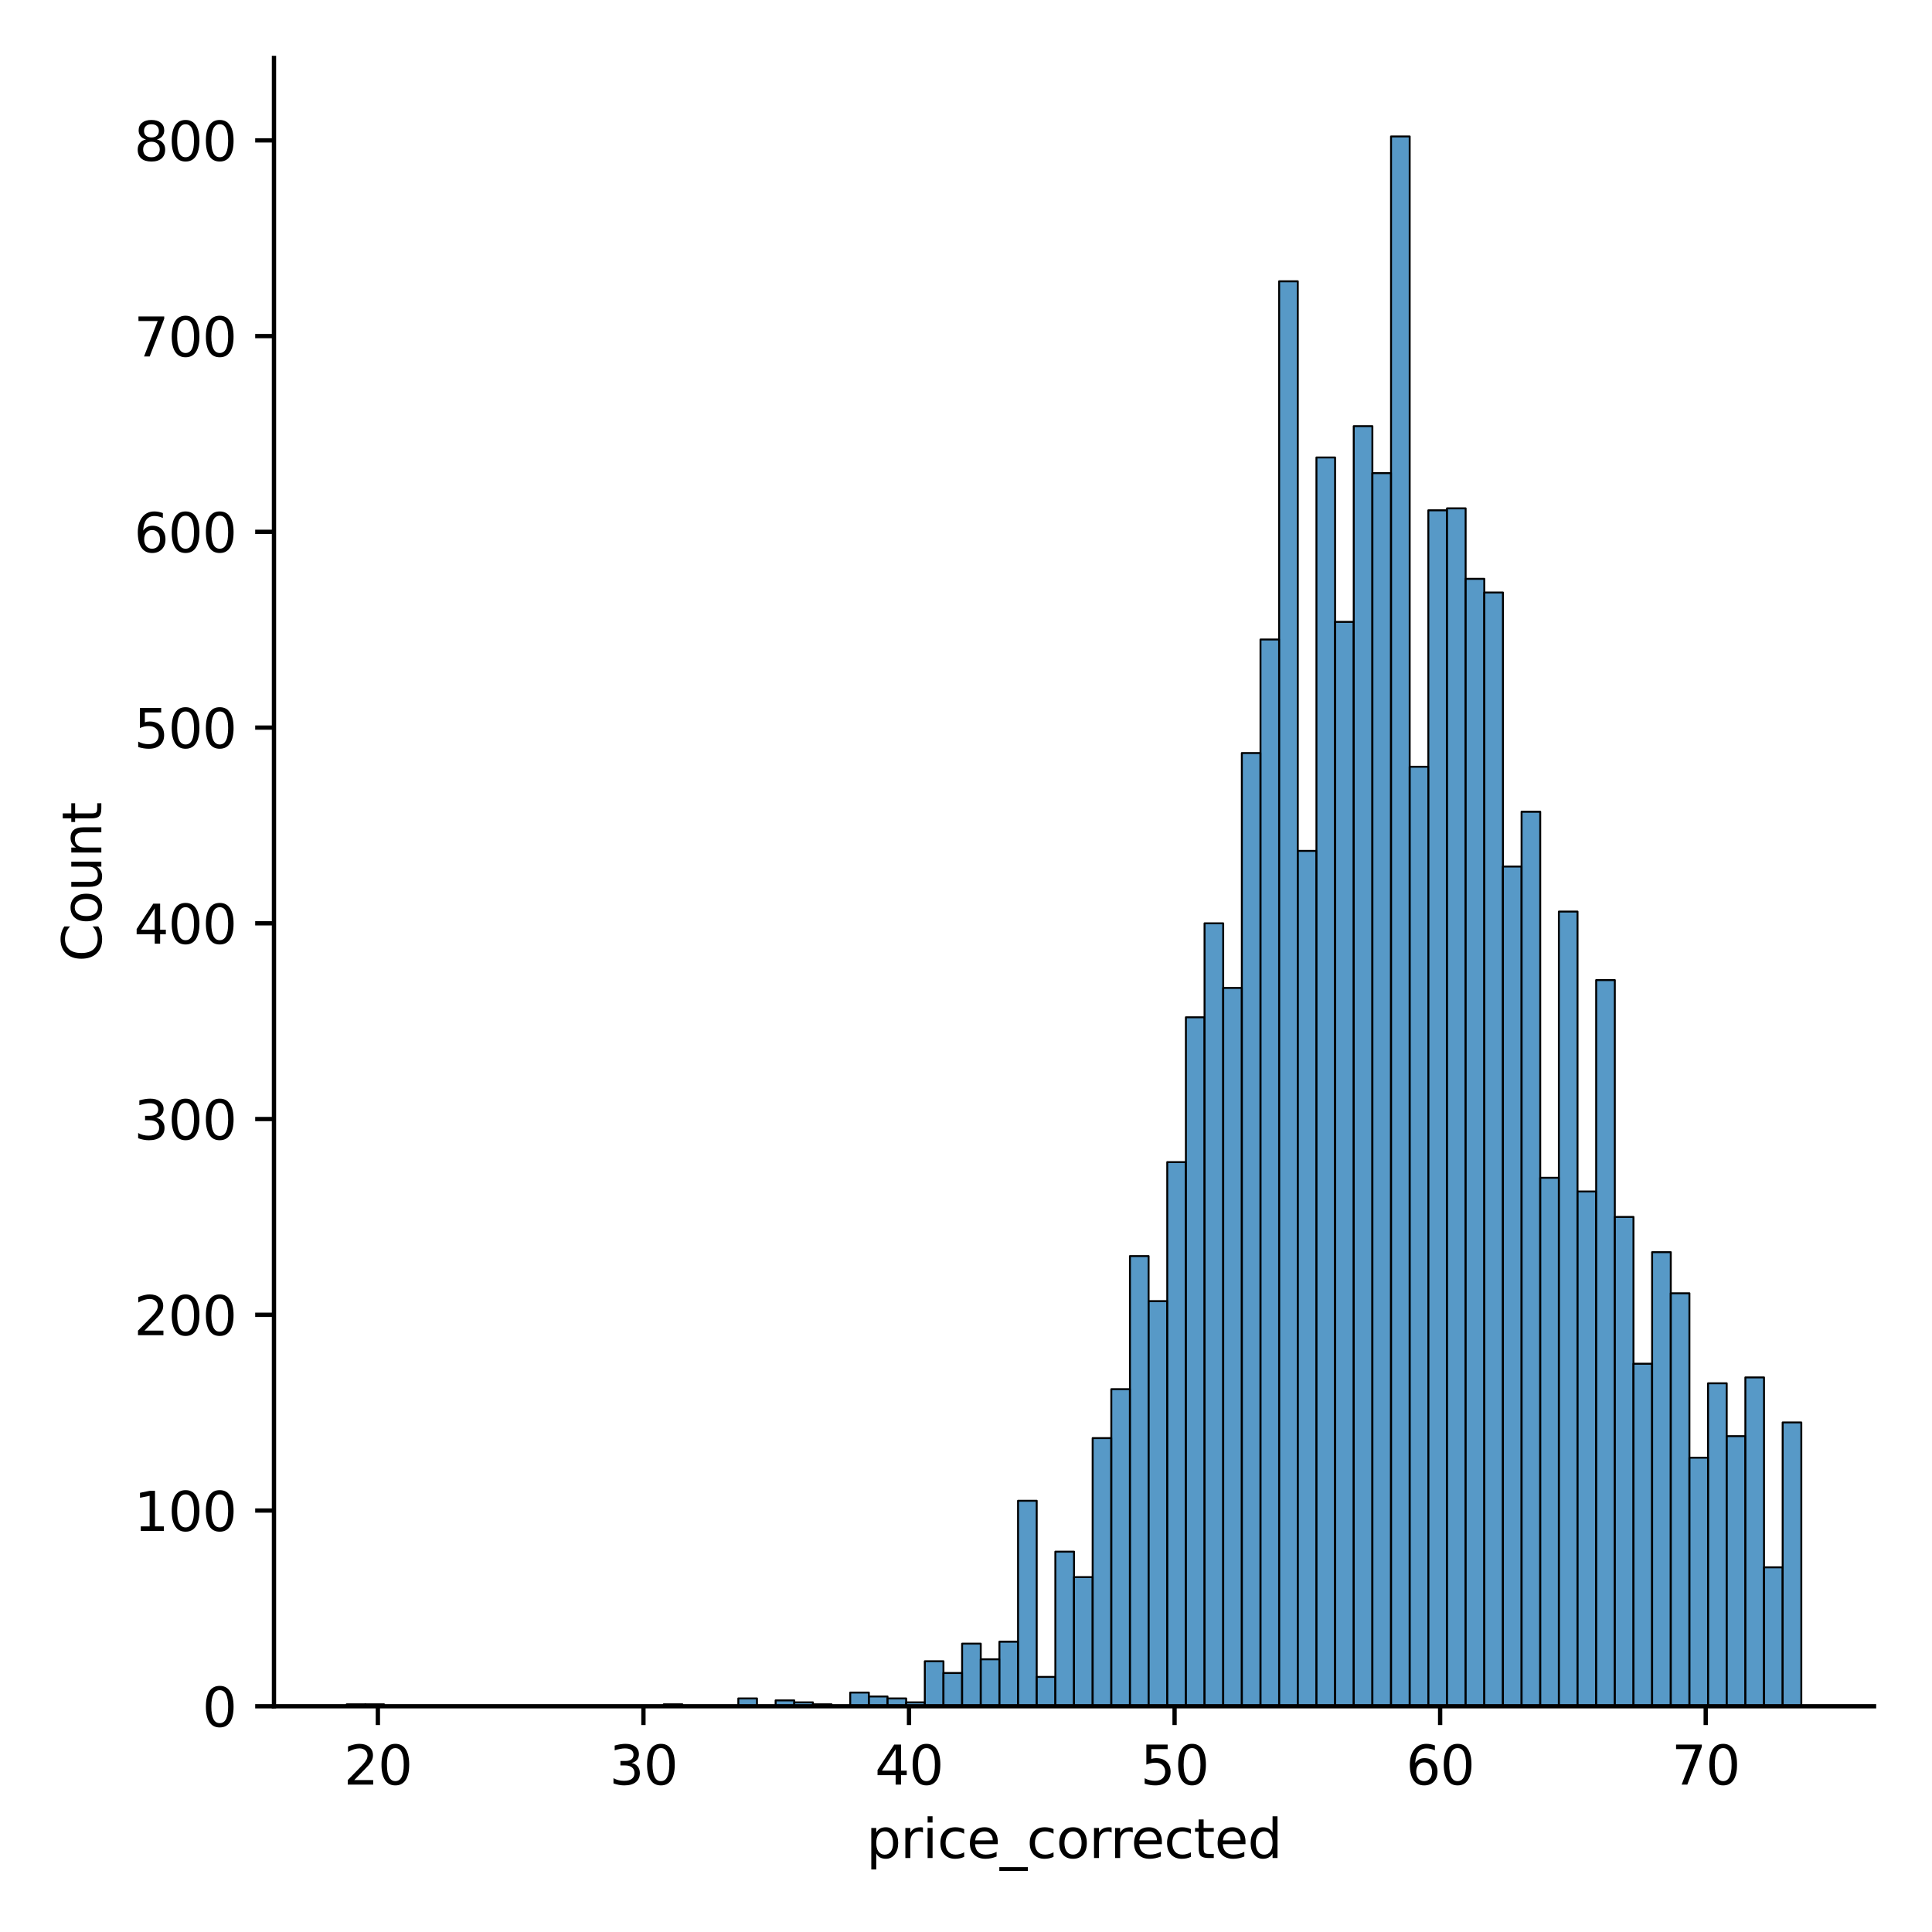 <?xml version="1.0" encoding="utf-8" standalone="no"?>
<!DOCTYPE svg PUBLIC "-//W3C//DTD SVG 1.1//EN"
  "http://www.w3.org/Graphics/SVG/1.1/DTD/svg11.dtd">
<svg xmlns:xlink="http://www.w3.org/1999/xlink" width="360pt" height="360pt" viewBox="0 0 360 360" xmlns="http://www.w3.org/2000/svg" version="1.1">
 <defs>
  <style type="text/css">*{stroke-linejoin: round; stroke-linecap: butt}</style>
 </defs>
 <g id="figure_1">
  <g id="patch_1">
   <path d="M 0 360 
L 360 360 
L 360 0 
L 0 0 
z
" style="fill: #ffffff"/>
  </g>
  <g id="axes_1">
   <g id="patch_2">
    <path d="M 51.05 317.939 
L 349.2 317.939 
L 349.2 10.8 
L 51.05 10.8 
z
" style="fill: #ffffff"/>
   </g>
   <g id="patch_3">
    <path d="M 64.602 317.939 
L 68.077 317.939 
L 68.077 317.574 
L 64.602 317.574 
z
" clip-path="url(#p516696e1d8)" style="fill: #1f77b4; fill-opacity: 0.75; stroke: #000000; stroke-width: 0.358; stroke-linejoin: miter"/>
   </g>
   <g id="patch_4">
    <path d="M 68.077 317.939 
L 71.552 317.939 
L 71.552 317.574 
L 68.077 317.574 
z
" clip-path="url(#p516696e1d8)" style="fill: #1f77b4; fill-opacity: 0.75; stroke: #000000; stroke-width: 0.358; stroke-linejoin: miter"/>
   </g>
   <g id="patch_5">
    <path d="M 71.552 317.939 
L 75.027 317.939 
L 75.027 317.939 
L 71.552 317.939 
z
" clip-path="url(#p516696e1d8)" style="fill: #1f77b4; fill-opacity: 0.75; stroke: #000000; stroke-width: 0.358; stroke-linejoin: miter"/>
   </g>
   <g id="patch_6">
    <path d="M 75.027 317.939 
L 78.502 317.939 
L 78.502 317.939 
L 75.027 317.939 
z
" clip-path="url(#p516696e1d8)" style="fill: #1f77b4; fill-opacity: 0.75; stroke: #000000; stroke-width: 0.358; stroke-linejoin: miter"/>
   </g>
   <g id="patch_7">
    <path d="M 78.502 317.939 
L 81.977 317.939 
L 81.977 317.939 
L 78.502 317.939 
z
" clip-path="url(#p516696e1d8)" style="fill: #1f77b4; fill-opacity: 0.75; stroke: #000000; stroke-width: 0.358; stroke-linejoin: miter"/>
   </g>
   <g id="patch_8">
    <path d="M 81.977 317.939 
L 85.452 317.939 
L 85.452 317.939 
L 81.977 317.939 
z
" clip-path="url(#p516696e1d8)" style="fill: #1f77b4; fill-opacity: 0.75; stroke: #000000; stroke-width: 0.358; stroke-linejoin: miter"/>
   </g>
   <g id="patch_9">
    <path d="M 85.452 317.939 
L 88.927 317.939 
L 88.927 317.939 
L 85.452 317.939 
z
" clip-path="url(#p516696e1d8)" style="fill: #1f77b4; fill-opacity: 0.75; stroke: #000000; stroke-width: 0.358; stroke-linejoin: miter"/>
   </g>
   <g id="patch_10">
    <path d="M 88.927 317.939 
L 92.402 317.939 
L 92.402 317.939 
L 88.927 317.939 
z
" clip-path="url(#p516696e1d8)" style="fill: #1f77b4; fill-opacity: 0.75; stroke: #000000; stroke-width: 0.358; stroke-linejoin: miter"/>
   </g>
   <g id="patch_11">
    <path d="M 92.402 317.939 
L 95.877 317.939 
L 95.877 317.939 
L 92.402 317.939 
z
" clip-path="url(#p516696e1d8)" style="fill: #1f77b4; fill-opacity: 0.75; stroke: #000000; stroke-width: 0.358; stroke-linejoin: miter"/>
   </g>
   <g id="patch_12">
    <path d="M 95.877 317.939 
L 99.352 317.939 
L 99.352 317.939 
L 95.877 317.939 
z
" clip-path="url(#p516696e1d8)" style="fill: #1f77b4; fill-opacity: 0.75; stroke: #000000; stroke-width: 0.358; stroke-linejoin: miter"/>
   </g>
   <g id="patch_13">
    <path d="M 99.352 317.939 
L 102.827 317.939 
L 102.827 317.939 
L 99.352 317.939 
z
" clip-path="url(#p516696e1d8)" style="fill: #1f77b4; fill-opacity: 0.75; stroke: #000000; stroke-width: 0.358; stroke-linejoin: miter"/>
   </g>
   <g id="patch_14">
    <path d="M 102.827 317.939 
L 106.302 317.939 
L 106.302 317.939 
L 102.827 317.939 
z
" clip-path="url(#p516696e1d8)" style="fill: #1f77b4; fill-opacity: 0.75; stroke: #000000; stroke-width: 0.358; stroke-linejoin: miter"/>
   </g>
   <g id="patch_15">
    <path d="M 106.302 317.939 
L 109.777 317.939 
L 109.777 317.939 
L 106.302 317.939 
z
" clip-path="url(#p516696e1d8)" style="fill: #1f77b4; fill-opacity: 0.75; stroke: #000000; stroke-width: 0.358; stroke-linejoin: miter"/>
   </g>
   <g id="patch_16">
    <path d="M 109.777 317.939 
L 113.251 317.939 
L 113.251 317.939 
L 109.777 317.939 
z
" clip-path="url(#p516696e1d8)" style="fill: #1f77b4; fill-opacity: 0.75; stroke: #000000; stroke-width: 0.358; stroke-linejoin: miter"/>
   </g>
   <g id="patch_17">
    <path d="M 113.251 317.939 
L 116.726 317.939 
L 116.726 317.939 
L 113.251 317.939 
z
" clip-path="url(#p516696e1d8)" style="fill: #1f77b4; fill-opacity: 0.75; stroke: #000000; stroke-width: 0.358; stroke-linejoin: miter"/>
   </g>
   <g id="patch_18">
    <path d="M 116.726 317.939 
L 120.201 317.939 
L 120.201 317.939 
L 116.726 317.939 
z
" clip-path="url(#p516696e1d8)" style="fill: #1f77b4; fill-opacity: 0.75; stroke: #000000; stroke-width: 0.358; stroke-linejoin: miter"/>
   </g>
   <g id="patch_19">
    <path d="M 120.201 317.939 
L 123.676 317.939 
L 123.676 317.939 
L 120.201 317.939 
z
" clip-path="url(#p516696e1d8)" style="fill: #1f77b4; fill-opacity: 0.75; stroke: #000000; stroke-width: 0.358; stroke-linejoin: miter"/>
   </g>
   <g id="patch_20">
    <path d="M 123.676 317.939 
L 127.151 317.939 
L 127.151 317.574 
L 123.676 317.574 
z
" clip-path="url(#p516696e1d8)" style="fill: #1f77b4; fill-opacity: 0.75; stroke: #000000; stroke-width: 0.358; stroke-linejoin: miter"/>
   </g>
   <g id="patch_21">
    <path d="M 127.151 317.939 
L 130.626 317.939 
L 130.626 317.939 
L 127.151 317.939 
z
" clip-path="url(#p516696e1d8)" style="fill: #1f77b4; fill-opacity: 0.75; stroke: #000000; stroke-width: 0.358; stroke-linejoin: miter"/>
   </g>
   <g id="patch_22">
    <path d="M 130.626 317.939 
L 134.101 317.939 
L 134.101 317.939 
L 130.626 317.939 
z
" clip-path="url(#p516696e1d8)" style="fill: #1f77b4; fill-opacity: 0.75; stroke: #000000; stroke-width: 0.358; stroke-linejoin: miter"/>
   </g>
   <g id="patch_23">
    <path d="M 134.101 317.939 
L 137.576 317.939 
L 137.576 317.939 
L 134.101 317.939 
z
" clip-path="url(#p516696e1d8)" style="fill: #1f77b4; fill-opacity: 0.75; stroke: #000000; stroke-width: 0.358; stroke-linejoin: miter"/>
   </g>
   <g id="patch_24">
    <path d="M 137.576 317.939 
L 141.051 317.939 
L 141.051 316.48 
L 137.576 316.48 
z
" clip-path="url(#p516696e1d8)" style="fill: #1f77b4; fill-opacity: 0.75; stroke: #000000; stroke-width: 0.358; stroke-linejoin: miter"/>
   </g>
   <g id="patch_25">
    <path d="M 141.051 317.939 
L 144.526 317.939 
L 144.526 317.939 
L 141.051 317.939 
z
" clip-path="url(#p516696e1d8)" style="fill: #1f77b4; fill-opacity: 0.75; stroke: #000000; stroke-width: 0.358; stroke-linejoin: miter"/>
   </g>
   <g id="patch_26">
    <path d="M 144.526 317.939 
L 148.001 317.939 
L 148.001 316.845 
L 144.526 316.845 
z
" clip-path="url(#p516696e1d8)" style="fill: #1f77b4; fill-opacity: 0.75; stroke: #000000; stroke-width: 0.358; stroke-linejoin: miter"/>
   </g>
   <g id="patch_27">
    <path d="M 148.001 317.939 
L 151.476 317.939 
L 151.476 317.209 
L 148.001 317.209 
z
" clip-path="url(#p516696e1d8)" style="fill: #1f77b4; fill-opacity: 0.75; stroke: #000000; stroke-width: 0.358; stroke-linejoin: miter"/>
   </g>
   <g id="patch_28">
    <path d="M 151.476 317.939 
L 154.951 317.939 
L 154.951 317.574 
L 151.476 317.574 
z
" clip-path="url(#p516696e1d8)" style="fill: #1f77b4; fill-opacity: 0.75; stroke: #000000; stroke-width: 0.358; stroke-linejoin: miter"/>
   </g>
   <g id="patch_29">
    <path d="M 154.951 317.939 
L 158.426 317.939 
L 158.426 317.939 
L 154.951 317.939 
z
" clip-path="url(#p516696e1d8)" style="fill: #1f77b4; fill-opacity: 0.75; stroke: #000000; stroke-width: 0.358; stroke-linejoin: miter"/>
   </g>
   <g id="patch_30">
    <path d="M 158.426 317.939 
L 161.901 317.939 
L 161.901 315.386 
L 158.426 315.386 
z
" clip-path="url(#p516696e1d8)" style="fill: #1f77b4; fill-opacity: 0.75; stroke: #000000; stroke-width: 0.358; stroke-linejoin: miter"/>
   </g>
   <g id="patch_31">
    <path d="M 161.901 317.939 
L 165.376 317.939 
L 165.376 316.115 
L 161.901 316.115 
z
" clip-path="url(#p516696e1d8)" style="fill: #1f77b4; fill-opacity: 0.75; stroke: #000000; stroke-width: 0.358; stroke-linejoin: miter"/>
   </g>
   <g id="patch_32">
    <path d="M 165.376 317.939 
L 168.851 317.939 
L 168.851 316.48 
L 165.376 316.48 
z
" clip-path="url(#p516696e1d8)" style="fill: #1f77b4; fill-opacity: 0.75; stroke: #000000; stroke-width: 0.358; stroke-linejoin: miter"/>
   </g>
   <g id="patch_33">
    <path d="M 168.851 317.939 
L 172.325 317.939 
L 172.325 317.209 
L 168.851 317.209 
z
" clip-path="url(#p516696e1d8)" style="fill: #1f77b4; fill-opacity: 0.75; stroke: #000000; stroke-width: 0.358; stroke-linejoin: miter"/>
   </g>
   <g id="patch_34">
    <path d="M 172.325 317.939 
L 175.8 317.939 
L 175.8 309.55 
L 172.325 309.55 
z
" clip-path="url(#p516696e1d8)" style="fill: #1f77b4; fill-opacity: 0.75; stroke: #000000; stroke-width: 0.358; stroke-linejoin: miter"/>
   </g>
   <g id="patch_35">
    <path d="M 175.8 317.939 
L 179.275 317.939 
L 179.275 311.738 
L 175.8 311.738 
z
" clip-path="url(#p516696e1d8)" style="fill: #1f77b4; fill-opacity: 0.75; stroke: #000000; stroke-width: 0.358; stroke-linejoin: miter"/>
   </g>
   <g id="patch_36">
    <path d="M 179.275 317.939 
L 182.75 317.939 
L 182.75 306.267 
L 179.275 306.267 
z
" clip-path="url(#p516696e1d8)" style="fill: #1f77b4; fill-opacity: 0.75; stroke: #000000; stroke-width: 0.358; stroke-linejoin: miter"/>
   </g>
   <g id="patch_37">
    <path d="M 182.75 317.939 
L 186.225 317.939 
L 186.225 309.185 
L 182.75 309.185 
z
" clip-path="url(#p516696e1d8)" style="fill: #1f77b4; fill-opacity: 0.75; stroke: #000000; stroke-width: 0.358; stroke-linejoin: miter"/>
   </g>
   <g id="patch_38">
    <path d="M 186.225 317.939 
L 189.7 317.939 
L 189.7 305.903 
L 186.225 305.903 
z
" clip-path="url(#p516696e1d8)" style="fill: #1f77b4; fill-opacity: 0.75; stroke: #000000; stroke-width: 0.358; stroke-linejoin: miter"/>
   </g>
   <g id="patch_39">
    <path d="M 189.7 317.939 
L 193.175 317.939 
L 193.175 279.642 
L 189.7 279.642 
z
" clip-path="url(#p516696e1d8)" style="fill: #1f77b4; fill-opacity: 0.75; stroke: #000000; stroke-width: 0.358; stroke-linejoin: miter"/>
   </g>
   <g id="patch_40">
    <path d="M 193.175 317.939 
L 196.65 317.939 
L 196.65 312.468 
L 193.175 312.468 
z
" clip-path="url(#p516696e1d8)" style="fill: #1f77b4; fill-opacity: 0.75; stroke: #000000; stroke-width: 0.358; stroke-linejoin: miter"/>
   </g>
   <g id="patch_41">
    <path d="M 196.65 317.939 
L 200.125 317.939 
L 200.125 289.125 
L 196.65 289.125 
z
" clip-path="url(#p516696e1d8)" style="fill: #1f77b4; fill-opacity: 0.75; stroke: #000000; stroke-width: 0.358; stroke-linejoin: miter"/>
   </g>
   <g id="patch_42">
    <path d="M 200.125 317.939 
L 203.6 317.939 
L 203.6 293.867 
L 200.125 293.867 
z
" clip-path="url(#p516696e1d8)" style="fill: #1f77b4; fill-opacity: 0.75; stroke: #000000; stroke-width: 0.358; stroke-linejoin: miter"/>
   </g>
   <g id="patch_43">
    <path d="M 203.6 317.939 
L 207.075 317.939 
L 207.075 267.971 
L 203.6 267.971 
z
" clip-path="url(#p516696e1d8)" style="fill: #1f77b4; fill-opacity: 0.75; stroke: #000000; stroke-width: 0.358; stroke-linejoin: miter"/>
   </g>
   <g id="patch_44">
    <path d="M 207.075 317.939 
L 210.55 317.939 
L 210.55 258.853 
L 207.075 258.853 
z
" clip-path="url(#p516696e1d8)" style="fill: #1f77b4; fill-opacity: 0.75; stroke: #000000; stroke-width: 0.358; stroke-linejoin: miter"/>
   </g>
   <g id="patch_45">
    <path d="M 210.55 317.939 
L 214.025 317.939 
L 214.025 234.051 
L 210.55 234.051 
z
" clip-path="url(#p516696e1d8)" style="fill: #1f77b4; fill-opacity: 0.75; stroke: #000000; stroke-width: 0.358; stroke-linejoin: miter"/>
   </g>
   <g id="patch_46">
    <path d="M 214.025 317.939 
L 217.5 317.939 
L 217.5 242.44 
L 214.025 242.44 
z
" clip-path="url(#p516696e1d8)" style="fill: #1f77b4; fill-opacity: 0.75; stroke: #000000; stroke-width: 0.358; stroke-linejoin: miter"/>
   </g>
   <g id="patch_47">
    <path d="M 217.5 317.939 
L 220.975 317.939 
L 220.975 216.544 
L 217.5 216.544 
z
" clip-path="url(#p516696e1d8)" style="fill: #1f77b4; fill-opacity: 0.75; stroke: #000000; stroke-width: 0.358; stroke-linejoin: miter"/>
   </g>
   <g id="patch_48">
    <path d="M 220.975 317.939 
L 224.45 317.939 
L 224.45 189.554 
L 220.975 189.554 
z
" clip-path="url(#p516696e1d8)" style="fill: #1f77b4; fill-opacity: 0.75; stroke: #000000; stroke-width: 0.358; stroke-linejoin: miter"/>
   </g>
   <g id="patch_49">
    <path d="M 224.45 317.939 
L 227.925 317.939 
L 227.925 172.047 
L 224.45 172.047 
z
" clip-path="url(#p516696e1d8)" style="fill: #1f77b4; fill-opacity: 0.75; stroke: #000000; stroke-width: 0.358; stroke-linejoin: miter"/>
   </g>
   <g id="patch_50">
    <path d="M 227.925 317.939 
L 231.399 317.939 
L 231.399 184.083 
L 227.925 184.083 
z
" clip-path="url(#p516696e1d8)" style="fill: #1f77b4; fill-opacity: 0.75; stroke: #000000; stroke-width: 0.358; stroke-linejoin: miter"/>
   </g>
   <g id="patch_51">
    <path d="M 231.399 317.939 
L 234.874 317.939 
L 234.874 140.315 
L 231.399 140.315 
z
" clip-path="url(#p516696e1d8)" style="fill: #1f77b4; fill-opacity: 0.75; stroke: #000000; stroke-width: 0.358; stroke-linejoin: miter"/>
   </g>
   <g id="patch_52">
    <path d="M 234.874 317.939 
L 238.349 317.939 
L 238.349 119.161 
L 234.874 119.161 
z
" clip-path="url(#p516696e1d8)" style="fill: #1f77b4; fill-opacity: 0.75; stroke: #000000; stroke-width: 0.358; stroke-linejoin: miter"/>
   </g>
   <g id="patch_53">
    <path d="M 238.349 317.939 
L 241.824 317.939 
L 241.824 52.416 
L 238.349 52.416 
z
" clip-path="url(#p516696e1d8)" style="fill: #1f77b4; fill-opacity: 0.75; stroke: #000000; stroke-width: 0.358; stroke-linejoin: miter"/>
   </g>
   <g id="patch_54">
    <path d="M 241.824 317.939 
L 245.299 317.939 
L 245.299 158.552 
L 241.824 158.552 
z
" clip-path="url(#p516696e1d8)" style="fill: #1f77b4; fill-opacity: 0.75; stroke: #000000; stroke-width: 0.358; stroke-linejoin: miter"/>
   </g>
   <g id="patch_55">
    <path d="M 245.299 317.939 
L 248.774 317.939 
L 248.774 85.241 
L 245.299 85.241 
z
" clip-path="url(#p516696e1d8)" style="fill: #1f77b4; fill-opacity: 0.75; stroke: #000000; stroke-width: 0.358; stroke-linejoin: miter"/>
   </g>
   <g id="patch_56">
    <path d="M 248.774 317.939 
L 252.249 317.939 
L 252.249 115.879 
L 248.774 115.879 
z
" clip-path="url(#p516696e1d8)" style="fill: #1f77b4; fill-opacity: 0.75; stroke: #000000; stroke-width: 0.358; stroke-linejoin: miter"/>
   </g>
   <g id="patch_57">
    <path d="M 252.249 317.939 
L 255.724 317.939 
L 255.724 79.406 
L 252.249 79.406 
z
" clip-path="url(#p516696e1d8)" style="fill: #1f77b4; fill-opacity: 0.75; stroke: #000000; stroke-width: 0.358; stroke-linejoin: miter"/>
   </g>
   <g id="patch_58">
    <path d="M 255.724 317.939 
L 259.199 317.939 
L 259.199 88.159 
L 255.724 88.159 
z
" clip-path="url(#p516696e1d8)" style="fill: #1f77b4; fill-opacity: 0.75; stroke: #000000; stroke-width: 0.358; stroke-linejoin: miter"/>
   </g>
   <g id="patch_59">
    <path d="M 259.199 317.939 
L 262.674 317.939 
L 262.674 25.426 
L 259.199 25.426 
z
" clip-path="url(#p516696e1d8)" style="fill: #1f77b4; fill-opacity: 0.75; stroke: #000000; stroke-width: 0.358; stroke-linejoin: miter"/>
   </g>
   <g id="patch_60">
    <path d="M 262.674 317.939 
L 266.149 317.939 
L 266.149 142.869 
L 262.674 142.869 
z
" clip-path="url(#p516696e1d8)" style="fill: #1f77b4; fill-opacity: 0.75; stroke: #000000; stroke-width: 0.358; stroke-linejoin: miter"/>
   </g>
   <g id="patch_61">
    <path d="M 266.149 317.939 
L 269.624 317.939 
L 269.624 95.089 
L 266.149 95.089 
z
" clip-path="url(#p516696e1d8)" style="fill: #1f77b4; fill-opacity: 0.75; stroke: #000000; stroke-width: 0.358; stroke-linejoin: miter"/>
   </g>
   <g id="patch_62">
    <path d="M 269.624 317.939 
L 273.099 317.939 
L 273.099 94.724 
L 269.624 94.724 
z
" clip-path="url(#p516696e1d8)" style="fill: #1f77b4; fill-opacity: 0.75; stroke: #000000; stroke-width: 0.358; stroke-linejoin: miter"/>
   </g>
   <g id="patch_63">
    <path d="M 273.099 317.939 
L 276.574 317.939 
L 276.574 107.855 
L 273.099 107.855 
z
" clip-path="url(#p516696e1d8)" style="fill: #1f77b4; fill-opacity: 0.75; stroke: #000000; stroke-width: 0.358; stroke-linejoin: miter"/>
   </g>
   <g id="patch_64">
    <path d="M 276.574 317.939 
L 280.049 317.939 
L 280.049 110.408 
L 276.574 110.408 
z
" clip-path="url(#p516696e1d8)" style="fill: #1f77b4; fill-opacity: 0.75; stroke: #000000; stroke-width: 0.358; stroke-linejoin: miter"/>
   </g>
   <g id="patch_65">
    <path d="M 280.049 317.939 
L 283.524 317.939 
L 283.524 161.47 
L 280.049 161.47 
z
" clip-path="url(#p516696e1d8)" style="fill: #1f77b4; fill-opacity: 0.75; stroke: #000000; stroke-width: 0.358; stroke-linejoin: miter"/>
   </g>
   <g id="patch_66">
    <path d="M 283.524 317.939 
L 286.999 317.939 
L 286.999 151.257 
L 283.524 151.257 
z
" clip-path="url(#p516696e1d8)" style="fill: #1f77b4; fill-opacity: 0.75; stroke: #000000; stroke-width: 0.358; stroke-linejoin: miter"/>
   </g>
   <g id="patch_67">
    <path d="M 286.999 317.939 
L 290.473 317.939 
L 290.473 219.462 
L 286.999 219.462 
z
" clip-path="url(#p516696e1d8)" style="fill: #1f77b4; fill-opacity: 0.75; stroke: #000000; stroke-width: 0.358; stroke-linejoin: miter"/>
   </g>
   <g id="patch_68">
    <path d="M 290.473 317.939 
L 293.948 317.939 
L 293.948 169.859 
L 290.473 169.859 
z
" clip-path="url(#p516696e1d8)" style="fill: #1f77b4; fill-opacity: 0.75; stroke: #000000; stroke-width: 0.358; stroke-linejoin: miter"/>
   </g>
   <g id="patch_69">
    <path d="M 293.948 317.939 
L 297.423 317.939 
L 297.423 222.015 
L 293.948 222.015 
z
" clip-path="url(#p516696e1d8)" style="fill: #1f77b4; fill-opacity: 0.75; stroke: #000000; stroke-width: 0.358; stroke-linejoin: miter"/>
   </g>
   <g id="patch_70">
    <path d="M 297.423 317.939 
L 300.898 317.939 
L 300.898 182.624 
L 297.423 182.624 
z
" clip-path="url(#p516696e1d8)" style="fill: #1f77b4; fill-opacity: 0.75; stroke: #000000; stroke-width: 0.358; stroke-linejoin: miter"/>
   </g>
   <g id="patch_71">
    <path d="M 300.898 317.939 
L 304.373 317.939 
L 304.373 226.756 
L 300.898 226.756 
z
" clip-path="url(#p516696e1d8)" style="fill: #1f77b4; fill-opacity: 0.75; stroke: #000000; stroke-width: 0.358; stroke-linejoin: miter"/>
   </g>
   <g id="patch_72">
    <path d="M 304.373 317.939 
L 307.848 317.939 
L 307.848 254.111 
L 304.373 254.111 
z
" clip-path="url(#p516696e1d8)" style="fill: #1f77b4; fill-opacity: 0.75; stroke: #000000; stroke-width: 0.358; stroke-linejoin: miter"/>
   </g>
   <g id="patch_73">
    <path d="M 307.848 317.939 
L 311.323 317.939 
L 311.323 233.321 
L 307.848 233.321 
z
" clip-path="url(#p516696e1d8)" style="fill: #1f77b4; fill-opacity: 0.75; stroke: #000000; stroke-width: 0.358; stroke-linejoin: miter"/>
   </g>
   <g id="patch_74">
    <path d="M 311.323 317.939 
L 314.798 317.939 
L 314.798 240.981 
L 311.323 240.981 
z
" clip-path="url(#p516696e1d8)" style="fill: #1f77b4; fill-opacity: 0.75; stroke: #000000; stroke-width: 0.358; stroke-linejoin: miter"/>
   </g>
   <g id="patch_75">
    <path d="M 314.798 317.939 
L 318.273 317.939 
L 318.273 271.618 
L 314.798 271.618 
z
" clip-path="url(#p516696e1d8)" style="fill: #1f77b4; fill-opacity: 0.75; stroke: #000000; stroke-width: 0.358; stroke-linejoin: miter"/>
   </g>
   <g id="patch_76">
    <path d="M 318.273 317.939 
L 321.748 317.939 
L 321.748 257.758 
L 318.273 257.758 
z
" clip-path="url(#p516696e1d8)" style="fill: #1f77b4; fill-opacity: 0.75; stroke: #000000; stroke-width: 0.358; stroke-linejoin: miter"/>
   </g>
   <g id="patch_77">
    <path d="M 321.748 317.939 
L 325.223 317.939 
L 325.223 267.606 
L 321.748 267.606 
z
" clip-path="url(#p516696e1d8)" style="fill: #1f77b4; fill-opacity: 0.75; stroke: #000000; stroke-width: 0.358; stroke-linejoin: miter"/>
   </g>
   <g id="patch_78">
    <path d="M 325.223 317.939 
L 328.698 317.939 
L 328.698 256.664 
L 325.223 256.664 
z
" clip-path="url(#p516696e1d8)" style="fill: #1f77b4; fill-opacity: 0.75; stroke: #000000; stroke-width: 0.358; stroke-linejoin: miter"/>
   </g>
   <g id="patch_79">
    <path d="M 328.698 317.939 
L 332.173 317.939 
L 332.173 292.043 
L 328.698 292.043 
z
" clip-path="url(#p516696e1d8)" style="fill: #1f77b4; fill-opacity: 0.75; stroke: #000000; stroke-width: 0.358; stroke-linejoin: miter"/>
   </g>
   <g id="patch_80">
    <path d="M 332.173 317.939 
L 335.648 317.939 
L 335.648 265.053 
L 332.173 265.053 
z
" clip-path="url(#p516696e1d8)" style="fill: #1f77b4; fill-opacity: 0.75; stroke: #000000; stroke-width: 0.358; stroke-linejoin: miter"/>
   </g>
   <g id="matplotlib.axis_1">
    <g id="xtick_1">
     <g id="line2d_1">
      <defs>
       <path id="m5315f14aaa" d="M 0 0 
L 0 3.5 
" style="stroke: #000000; stroke-width: 0.8"/>
      </defs>
      <g>
       <use xlink:href="#m5315f14aaa" x="70.411" y="317.939" style="stroke: #000000; stroke-width: 0.8"/>
      </g>
     </g>
     <g id="text_1">
      <!-- 20 -->
      <g transform="translate(64.048 332.537) scale(0.1 -0.1)">
       <defs>
        <path id="DejaVuSans-32" d="M 1228 531 
L 3431 531 
L 3431 0 
L 469 0 
L 469 531 
Q 828 903 1448 1529 
Q 2069 2156 2228 2338 
Q 2531 2678 2651 2914 
Q 2772 3150 2772 3378 
Q 2772 3750 2511 3984 
Q 2250 4219 1831 4219 
Q 1534 4219 1204 4116 
Q 875 4013 500 3803 
L 500 4441 
Q 881 4594 1212 4672 
Q 1544 4750 1819 4750 
Q 2544 4750 2975 4387 
Q 3406 4025 3406 3419 
Q 3406 3131 3298 2873 
Q 3191 2616 2906 2266 
Q 2828 2175 2409 1742 
Q 1991 1309 1228 531 
z
" transform="scale(0.016)"/>
        <path id="DejaVuSans-30" d="M 2034 4250 
Q 1547 4250 1301 3770 
Q 1056 3291 1056 2328 
Q 1056 1369 1301 889 
Q 1547 409 2034 409 
Q 2525 409 2770 889 
Q 3016 1369 3016 2328 
Q 3016 3291 2770 3770 
Q 2525 4250 2034 4250 
z
M 2034 4750 
Q 2819 4750 3233 4129 
Q 3647 3509 3647 2328 
Q 3647 1150 3233 529 
Q 2819 -91 2034 -91 
Q 1250 -91 836 529 
Q 422 1150 422 2328 
Q 422 3509 836 4129 
Q 1250 4750 2034 4750 
z
" transform="scale(0.016)"/>
       </defs>
       <use xlink:href="#DejaVuSans-32"/>
       <use xlink:href="#DejaVuSans-30" x="63.623"/>
      </g>
     </g>
    </g>
    <g id="xtick_2">
     <g id="line2d_2">
      <g>
       <use xlink:href="#m5315f14aaa" x="119.896" y="317.939" style="stroke: #000000; stroke-width: 0.8"/>
      </g>
     </g>
     <g id="text_2">
      <!-- 30 -->
      <g transform="translate(113.533 332.537) scale(0.1 -0.1)">
       <defs>
        <path id="DejaVuSans-33" d="M 2597 2516 
Q 3050 2419 3304 2112 
Q 3559 1806 3559 1356 
Q 3559 666 3084 287 
Q 2609 -91 1734 -91 
Q 1441 -91 1130 -33 
Q 819 25 488 141 
L 488 750 
Q 750 597 1062 519 
Q 1375 441 1716 441 
Q 2309 441 2620 675 
Q 2931 909 2931 1356 
Q 2931 1769 2642 2001 
Q 2353 2234 1838 2234 
L 1294 2234 
L 1294 2753 
L 1863 2753 
Q 2328 2753 2575 2939 
Q 2822 3125 2822 3475 
Q 2822 3834 2567 4026 
Q 2313 4219 1838 4219 
Q 1578 4219 1281 4162 
Q 984 4106 628 3988 
L 628 4550 
Q 988 4650 1302 4700 
Q 1616 4750 1894 4750 
Q 2613 4750 3031 4423 
Q 3450 4097 3450 3541 
Q 3450 3153 3228 2886 
Q 3006 2619 2597 2516 
z
" transform="scale(0.016)"/>
       </defs>
       <use xlink:href="#DejaVuSans-33"/>
       <use xlink:href="#DejaVuSans-30" x="63.623"/>
      </g>
     </g>
    </g>
    <g id="xtick_3">
     <g id="line2d_3">
      <g>
       <use xlink:href="#m5315f14aaa" x="169.38" y="317.939" style="stroke: #000000; stroke-width: 0.8"/>
      </g>
     </g>
     <g id="text_3">
      <!-- 40 -->
      <g transform="translate(163.018 332.537) scale(0.1 -0.1)">
       <defs>
        <path id="DejaVuSans-34" d="M 2419 4116 
L 825 1625 
L 2419 1625 
L 2419 4116 
z
M 2253 4666 
L 3047 4666 
L 3047 1625 
L 3713 1625 
L 3713 1100 
L 3047 1100 
L 3047 0 
L 2419 0 
L 2419 1100 
L 313 1100 
L 313 1709 
L 2253 4666 
z
" transform="scale(0.016)"/>
       </defs>
       <use xlink:href="#DejaVuSans-34"/>
       <use xlink:href="#DejaVuSans-30" x="63.623"/>
      </g>
     </g>
    </g>
    <g id="xtick_4">
     <g id="line2d_4">
      <g>
       <use xlink:href="#m5315f14aaa" x="218.865" y="317.939" style="stroke: #000000; stroke-width: 0.8"/>
      </g>
     </g>
     <g id="text_4">
      <!-- 50 -->
      <g transform="translate(212.502 332.537) scale(0.1 -0.1)">
       <defs>
        <path id="DejaVuSans-35" d="M 691 4666 
L 3169 4666 
L 3169 4134 
L 1269 4134 
L 1269 2991 
Q 1406 3038 1543 3061 
Q 1681 3084 1819 3084 
Q 2600 3084 3056 2656 
Q 3513 2228 3513 1497 
Q 3513 744 3044 326 
Q 2575 -91 1722 -91 
Q 1428 -91 1123 -41 
Q 819 9 494 109 
L 494 744 
Q 775 591 1075 516 
Q 1375 441 1709 441 
Q 2250 441 2565 725 
Q 2881 1009 2881 1497 
Q 2881 1984 2565 2268 
Q 2250 2553 1709 2553 
Q 1456 2553 1204 2497 
Q 953 2441 691 2322 
L 691 4666 
z
" transform="scale(0.016)"/>
       </defs>
       <use xlink:href="#DejaVuSans-35"/>
       <use xlink:href="#DejaVuSans-30" x="63.623"/>
      </g>
     </g>
    </g>
    <g id="xtick_5">
     <g id="line2d_5">
      <g>
       <use xlink:href="#m5315f14aaa" x="268.349" y="317.939" style="stroke: #000000; stroke-width: 0.8"/>
      </g>
     </g>
     <g id="text_5">
      <!-- 60 -->
      <g transform="translate(261.987 332.537) scale(0.1 -0.1)">
       <defs>
        <path id="DejaVuSans-36" d="M 2113 2584 
Q 1688 2584 1439 2293 
Q 1191 2003 1191 1497 
Q 1191 994 1439 701 
Q 1688 409 2113 409 
Q 2538 409 2786 701 
Q 3034 994 3034 1497 
Q 3034 2003 2786 2293 
Q 2538 2584 2113 2584 
z
M 3366 4563 
L 3366 3988 
Q 3128 4100 2886 4159 
Q 2644 4219 2406 4219 
Q 1781 4219 1451 3797 
Q 1122 3375 1075 2522 
Q 1259 2794 1537 2939 
Q 1816 3084 2150 3084 
Q 2853 3084 3261 2657 
Q 3669 2231 3669 1497 
Q 3669 778 3244 343 
Q 2819 -91 2113 -91 
Q 1303 -91 875 529 
Q 447 1150 447 2328 
Q 447 3434 972 4092 
Q 1497 4750 2381 4750 
Q 2619 4750 2861 4703 
Q 3103 4656 3366 4563 
z
" transform="scale(0.016)"/>
       </defs>
       <use xlink:href="#DejaVuSans-36"/>
       <use xlink:href="#DejaVuSans-30" x="63.623"/>
      </g>
     </g>
    </g>
    <g id="xtick_6">
     <g id="line2d_6">
      <g>
       <use xlink:href="#m5315f14aaa" x="317.834" y="317.939" style="stroke: #000000; stroke-width: 0.8"/>
      </g>
     </g>
     <g id="text_6">
      <!-- 70 -->
      <g transform="translate(311.472 332.537) scale(0.1 -0.1)">
       <defs>
        <path id="DejaVuSans-37" d="M 525 4666 
L 3525 4666 
L 3525 4397 
L 1831 0 
L 1172 0 
L 2766 4134 
L 525 4134 
L 525 4666 
z
" transform="scale(0.016)"/>
       </defs>
       <use xlink:href="#DejaVuSans-37"/>
       <use xlink:href="#DejaVuSans-30" x="63.623"/>
      </g>
     </g>
    </g>
    <g id="text_7">
     <!-- price_corrected -->
     <g transform="translate(161.424 346.215) scale(0.1 -0.1)">
      <defs>
       <path id="DejaVuSans-70" d="M 1159 525 
L 1159 -1331 
L 581 -1331 
L 581 3500 
L 1159 3500 
L 1159 2969 
Q 1341 3281 1617 3432 
Q 1894 3584 2278 3584 
Q 2916 3584 3314 3078 
Q 3713 2572 3713 1747 
Q 3713 922 3314 415 
Q 2916 -91 2278 -91 
Q 1894 -91 1617 61 
Q 1341 213 1159 525 
z
M 3116 1747 
Q 3116 2381 2855 2742 
Q 2594 3103 2138 3103 
Q 1681 3103 1420 2742 
Q 1159 2381 1159 1747 
Q 1159 1113 1420 752 
Q 1681 391 2138 391 
Q 2594 391 2855 752 
Q 3116 1113 3116 1747 
z
" transform="scale(0.016)"/>
       <path id="DejaVuSans-72" d="M 2631 2963 
Q 2534 3019 2420 3045 
Q 2306 3072 2169 3072 
Q 1681 3072 1420 2755 
Q 1159 2438 1159 1844 
L 1159 0 
L 581 0 
L 581 3500 
L 1159 3500 
L 1159 2956 
Q 1341 3275 1631 3429 
Q 1922 3584 2338 3584 
Q 2397 3584 2469 3576 
Q 2541 3569 2628 3553 
L 2631 2963 
z
" transform="scale(0.016)"/>
       <path id="DejaVuSans-69" d="M 603 3500 
L 1178 3500 
L 1178 0 
L 603 0 
L 603 3500 
z
M 603 4863 
L 1178 4863 
L 1178 4134 
L 603 4134 
L 603 4863 
z
" transform="scale(0.016)"/>
       <path id="DejaVuSans-63" d="M 3122 3366 
L 3122 2828 
Q 2878 2963 2633 3030 
Q 2388 3097 2138 3097 
Q 1578 3097 1268 2742 
Q 959 2388 959 1747 
Q 959 1106 1268 751 
Q 1578 397 2138 397 
Q 2388 397 2633 464 
Q 2878 531 3122 666 
L 3122 134 
Q 2881 22 2623 -34 
Q 2366 -91 2075 -91 
Q 1284 -91 818 406 
Q 353 903 353 1747 
Q 353 2603 823 3093 
Q 1294 3584 2113 3584 
Q 2378 3584 2631 3529 
Q 2884 3475 3122 3366 
z
" transform="scale(0.016)"/>
       <path id="DejaVuSans-65" d="M 3597 1894 
L 3597 1613 
L 953 1613 
Q 991 1019 1311 708 
Q 1631 397 2203 397 
Q 2534 397 2845 478 
Q 3156 559 3463 722 
L 3463 178 
Q 3153 47 2828 -22 
Q 2503 -91 2169 -91 
Q 1331 -91 842 396 
Q 353 884 353 1716 
Q 353 2575 817 3079 
Q 1281 3584 2069 3584 
Q 2775 3584 3186 3129 
Q 3597 2675 3597 1894 
z
M 3022 2063 
Q 3016 2534 2758 2815 
Q 2500 3097 2075 3097 
Q 1594 3097 1305 2825 
Q 1016 2553 972 2059 
L 3022 2063 
z
" transform="scale(0.016)"/>
       <path id="DejaVuSans-5f" d="M 3263 -1063 
L 3263 -1509 
L -63 -1509 
L -63 -1063 
L 3263 -1063 
z
" transform="scale(0.016)"/>
       <path id="DejaVuSans-6f" d="M 1959 3097 
Q 1497 3097 1228 2736 
Q 959 2375 959 1747 
Q 959 1119 1226 758 
Q 1494 397 1959 397 
Q 2419 397 2687 759 
Q 2956 1122 2956 1747 
Q 2956 2369 2687 2733 
Q 2419 3097 1959 3097 
z
M 1959 3584 
Q 2709 3584 3137 3096 
Q 3566 2609 3566 1747 
Q 3566 888 3137 398 
Q 2709 -91 1959 -91 
Q 1206 -91 779 398 
Q 353 888 353 1747 
Q 353 2609 779 3096 
Q 1206 3584 1959 3584 
z
" transform="scale(0.016)"/>
       <path id="DejaVuSans-74" d="M 1172 4494 
L 1172 3500 
L 2356 3500 
L 2356 3053 
L 1172 3053 
L 1172 1153 
Q 1172 725 1289 603 
Q 1406 481 1766 481 
L 2356 481 
L 2356 0 
L 1766 0 
Q 1100 0 847 248 
Q 594 497 594 1153 
L 594 3053 
L 172 3053 
L 172 3500 
L 594 3500 
L 594 4494 
L 1172 4494 
z
" transform="scale(0.016)"/>
       <path id="DejaVuSans-64" d="M 2906 2969 
L 2906 4863 
L 3481 4863 
L 3481 0 
L 2906 0 
L 2906 525 
Q 2725 213 2448 61 
Q 2172 -91 1784 -91 
Q 1150 -91 751 415 
Q 353 922 353 1747 
Q 353 2572 751 3078 
Q 1150 3584 1784 3584 
Q 2172 3584 2448 3432 
Q 2725 3281 2906 2969 
z
M 947 1747 
Q 947 1113 1208 752 
Q 1469 391 1925 391 
Q 2381 391 2643 752 
Q 2906 1113 2906 1747 
Q 2906 2381 2643 2742 
Q 2381 3103 1925 3103 
Q 1469 3103 1208 2742 
Q 947 2381 947 1747 
z
" transform="scale(0.016)"/>
      </defs>
      <use xlink:href="#DejaVuSans-70"/>
      <use xlink:href="#DejaVuSans-72" x="63.477"/>
      <use xlink:href="#DejaVuSans-69" x="104.59"/>
      <use xlink:href="#DejaVuSans-63" x="132.373"/>
      <use xlink:href="#DejaVuSans-65" x="187.354"/>
      <use xlink:href="#DejaVuSans-5f" x="248.877"/>
      <use xlink:href="#DejaVuSans-63" x="298.877"/>
      <use xlink:href="#DejaVuSans-6f" x="353.857"/>
      <use xlink:href="#DejaVuSans-72" x="415.039"/>
      <use xlink:href="#DejaVuSans-72" x="454.402"/>
      <use xlink:href="#DejaVuSans-65" x="493.266"/>
      <use xlink:href="#DejaVuSans-63" x="554.789"/>
      <use xlink:href="#DejaVuSans-74" x="609.77"/>
      <use xlink:href="#DejaVuSans-65" x="648.979"/>
      <use xlink:href="#DejaVuSans-64" x="710.502"/>
     </g>
    </g>
   </g>
   <g id="matplotlib.axis_2">
    <g id="ytick_1">
     <g id="line2d_7">
      <defs>
       <path id="md545326780" d="M 0 0 
L -3.5 0 
" style="stroke: #000000; stroke-width: 0.8"/>
      </defs>
      <g>
       <use xlink:href="#md545326780" x="51.05" y="317.939" style="stroke: #000000; stroke-width: 0.8"/>
      </g>
     </g>
     <g id="text_8">
      <!-- 0 -->
      <g transform="translate(37.688 321.738) scale(0.1 -0.1)">
       <use xlink:href="#DejaVuSans-30"/>
      </g>
     </g>
    </g>
    <g id="ytick_2">
     <g id="line2d_8">
      <g>
       <use xlink:href="#md545326780" x="51.05" y="281.466" style="stroke: #000000; stroke-width: 0.8"/>
      </g>
     </g>
     <g id="text_9">
      <!-- 100 -->
      <g transform="translate(24.962 285.265) scale(0.1 -0.1)">
       <defs>
        <path id="DejaVuSans-31" d="M 794 531 
L 1825 531 
L 1825 4091 
L 703 3866 
L 703 4441 
L 1819 4666 
L 2450 4666 
L 2450 531 
L 3481 531 
L 3481 0 
L 794 0 
L 794 531 
z
" transform="scale(0.016)"/>
       </defs>
       <use xlink:href="#DejaVuSans-31"/>
       <use xlink:href="#DejaVuSans-30" x="63.623"/>
       <use xlink:href="#DejaVuSans-30" x="127.246"/>
      </g>
     </g>
    </g>
    <g id="ytick_3">
     <g id="line2d_9">
      <g>
       <use xlink:href="#md545326780" x="51.05" y="244.993" style="stroke: #000000; stroke-width: 0.8"/>
      </g>
     </g>
     <g id="text_10">
      <!-- 200 -->
      <g transform="translate(24.962 248.792) scale(0.1 -0.1)">
       <use xlink:href="#DejaVuSans-32"/>
       <use xlink:href="#DejaVuSans-30" x="63.623"/>
       <use xlink:href="#DejaVuSans-30" x="127.246"/>
      </g>
     </g>
    </g>
    <g id="ytick_4">
     <g id="line2d_10">
      <g>
       <use xlink:href="#md545326780" x="51.05" y="208.52" style="stroke: #000000; stroke-width: 0.8"/>
      </g>
     </g>
     <g id="text_11">
      <!-- 300 -->
      <g transform="translate(24.962 212.319) scale(0.1 -0.1)">
       <use xlink:href="#DejaVuSans-33"/>
       <use xlink:href="#DejaVuSans-30" x="63.623"/>
       <use xlink:href="#DejaVuSans-30" x="127.246"/>
      </g>
     </g>
    </g>
    <g id="ytick_5">
     <g id="line2d_11">
      <g>
       <use xlink:href="#md545326780" x="51.05" y="172.047" style="stroke: #000000; stroke-width: 0.8"/>
      </g>
     </g>
     <g id="text_12">
      <!-- 400 -->
      <g transform="translate(24.962 175.846) scale(0.1 -0.1)">
       <use xlink:href="#DejaVuSans-34"/>
       <use xlink:href="#DejaVuSans-30" x="63.623"/>
       <use xlink:href="#DejaVuSans-30" x="127.246"/>
      </g>
     </g>
    </g>
    <g id="ytick_6">
     <g id="line2d_12">
      <g>
       <use xlink:href="#md545326780" x="51.05" y="135.574" style="stroke: #000000; stroke-width: 0.8"/>
      </g>
     </g>
     <g id="text_13">
      <!-- 500 -->
      <g transform="translate(24.962 139.373) scale(0.1 -0.1)">
       <use xlink:href="#DejaVuSans-35"/>
       <use xlink:href="#DejaVuSans-30" x="63.623"/>
       <use xlink:href="#DejaVuSans-30" x="127.246"/>
      </g>
     </g>
    </g>
    <g id="ytick_7">
     <g id="line2d_13">
      <g>
       <use xlink:href="#md545326780" x="51.05" y="99.101" style="stroke: #000000; stroke-width: 0.8"/>
      </g>
     </g>
     <g id="text_14">
      <!-- 600 -->
      <g transform="translate(24.962 102.9) scale(0.1 -0.1)">
       <use xlink:href="#DejaVuSans-36"/>
       <use xlink:href="#DejaVuSans-30" x="63.623"/>
       <use xlink:href="#DejaVuSans-30" x="127.246"/>
      </g>
     </g>
    </g>
    <g id="ytick_8">
     <g id="line2d_14">
      <g>
       <use xlink:href="#md545326780" x="51.05" y="62.628" style="stroke: #000000; stroke-width: 0.8"/>
      </g>
     </g>
     <g id="text_15">
      <!-- 700 -->
      <g transform="translate(24.962 66.427) scale(0.1 -0.1)">
       <use xlink:href="#DejaVuSans-37"/>
       <use xlink:href="#DejaVuSans-30" x="63.623"/>
       <use xlink:href="#DejaVuSans-30" x="127.246"/>
      </g>
     </g>
    </g>
    <g id="ytick_9">
     <g id="line2d_15">
      <g>
       <use xlink:href="#md545326780" x="51.05" y="26.155" style="stroke: #000000; stroke-width: 0.8"/>
      </g>
     </g>
     <g id="text_16">
      <!-- 800 -->
      <g transform="translate(24.962 29.954) scale(0.1 -0.1)">
       <defs>
        <path id="DejaVuSans-38" d="M 2034 2216 
Q 1584 2216 1326 1975 
Q 1069 1734 1069 1313 
Q 1069 891 1326 650 
Q 1584 409 2034 409 
Q 2484 409 2743 651 
Q 3003 894 3003 1313 
Q 3003 1734 2745 1975 
Q 2488 2216 2034 2216 
z
M 1403 2484 
Q 997 2584 770 2862 
Q 544 3141 544 3541 
Q 544 4100 942 4425 
Q 1341 4750 2034 4750 
Q 2731 4750 3128 4425 
Q 3525 4100 3525 3541 
Q 3525 3141 3298 2862 
Q 3072 2584 2669 2484 
Q 3125 2378 3379 2068 
Q 3634 1759 3634 1313 
Q 3634 634 3220 271 
Q 2806 -91 2034 -91 
Q 1263 -91 848 271 
Q 434 634 434 1313 
Q 434 1759 690 2068 
Q 947 2378 1403 2484 
z
M 1172 3481 
Q 1172 3119 1398 2916 
Q 1625 2713 2034 2713 
Q 2441 2713 2670 2916 
Q 2900 3119 2900 3481 
Q 2900 3844 2670 4047 
Q 2441 4250 2034 4250 
Q 1625 4250 1398 4047 
Q 1172 3844 1172 3481 
z
" transform="scale(0.016)"/>
       </defs>
       <use xlink:href="#DejaVuSans-38"/>
       <use xlink:href="#DejaVuSans-30" x="63.623"/>
       <use xlink:href="#DejaVuSans-30" x="127.246"/>
      </g>
     </g>
    </g>
    <g id="text_17">
     <!-- Count -->
     <g transform="translate(18.883 179.218) rotate(-90) scale(0.1 -0.1)">
      <defs>
       <path id="DejaVuSans-43" d="M 4122 4306 
L 4122 3641 
Q 3803 3938 3442 4084 
Q 3081 4231 2675 4231 
Q 1875 4231 1450 3742 
Q 1025 3253 1025 2328 
Q 1025 1406 1450 917 
Q 1875 428 2675 428 
Q 3081 428 3442 575 
Q 3803 722 4122 1019 
L 4122 359 
Q 3791 134 3420 21 
Q 3050 -91 2638 -91 
Q 1578 -91 968 557 
Q 359 1206 359 2328 
Q 359 3453 968 4101 
Q 1578 4750 2638 4750 
Q 3056 4750 3426 4639 
Q 3797 4528 4122 4306 
z
" transform="scale(0.016)"/>
       <path id="DejaVuSans-75" d="M 544 1381 
L 544 3500 
L 1119 3500 
L 1119 1403 
Q 1119 906 1312 657 
Q 1506 409 1894 409 
Q 2359 409 2629 706 
Q 2900 1003 2900 1516 
L 2900 3500 
L 3475 3500 
L 3475 0 
L 2900 0 
L 2900 538 
Q 2691 219 2414 64 
Q 2138 -91 1772 -91 
Q 1169 -91 856 284 
Q 544 659 544 1381 
z
M 1991 3584 
L 1991 3584 
z
" transform="scale(0.016)"/>
       <path id="DejaVuSans-6e" d="M 3513 2113 
L 3513 0 
L 2938 0 
L 2938 2094 
Q 2938 2591 2744 2837 
Q 2550 3084 2163 3084 
Q 1697 3084 1428 2787 
Q 1159 2491 1159 1978 
L 1159 0 
L 581 0 
L 581 3500 
L 1159 3500 
L 1159 2956 
Q 1366 3272 1645 3428 
Q 1925 3584 2291 3584 
Q 2894 3584 3203 3211 
Q 3513 2838 3513 2113 
z
" transform="scale(0.016)"/>
      </defs>
      <use xlink:href="#DejaVuSans-43"/>
      <use xlink:href="#DejaVuSans-6f" x="69.824"/>
      <use xlink:href="#DejaVuSans-75" x="131.006"/>
      <use xlink:href="#DejaVuSans-6e" x="194.385"/>
      <use xlink:href="#DejaVuSans-74" x="257.764"/>
     </g>
    </g>
   </g>
   <g id="patch_81">
    <path d="M 51.05 317.939 
L 51.05 10.8 
" style="fill: none; stroke: #000000; stroke-width: 0.8; stroke-linejoin: miter; stroke-linecap: square"/>
   </g>
   <g id="patch_82">
    <path d="M 51.05 317.939 
L 349.2 317.939 
" style="fill: none; stroke: #000000; stroke-width: 0.8; stroke-linejoin: miter; stroke-linecap: square"/>
   </g>
  </g>
 </g>
 <defs>
  <clipPath id="p516696e1d8">
   <rect x="51.05" y="10.8" width="298.15" height="307.139"/>
  </clipPath>
 </defs>
</svg>

